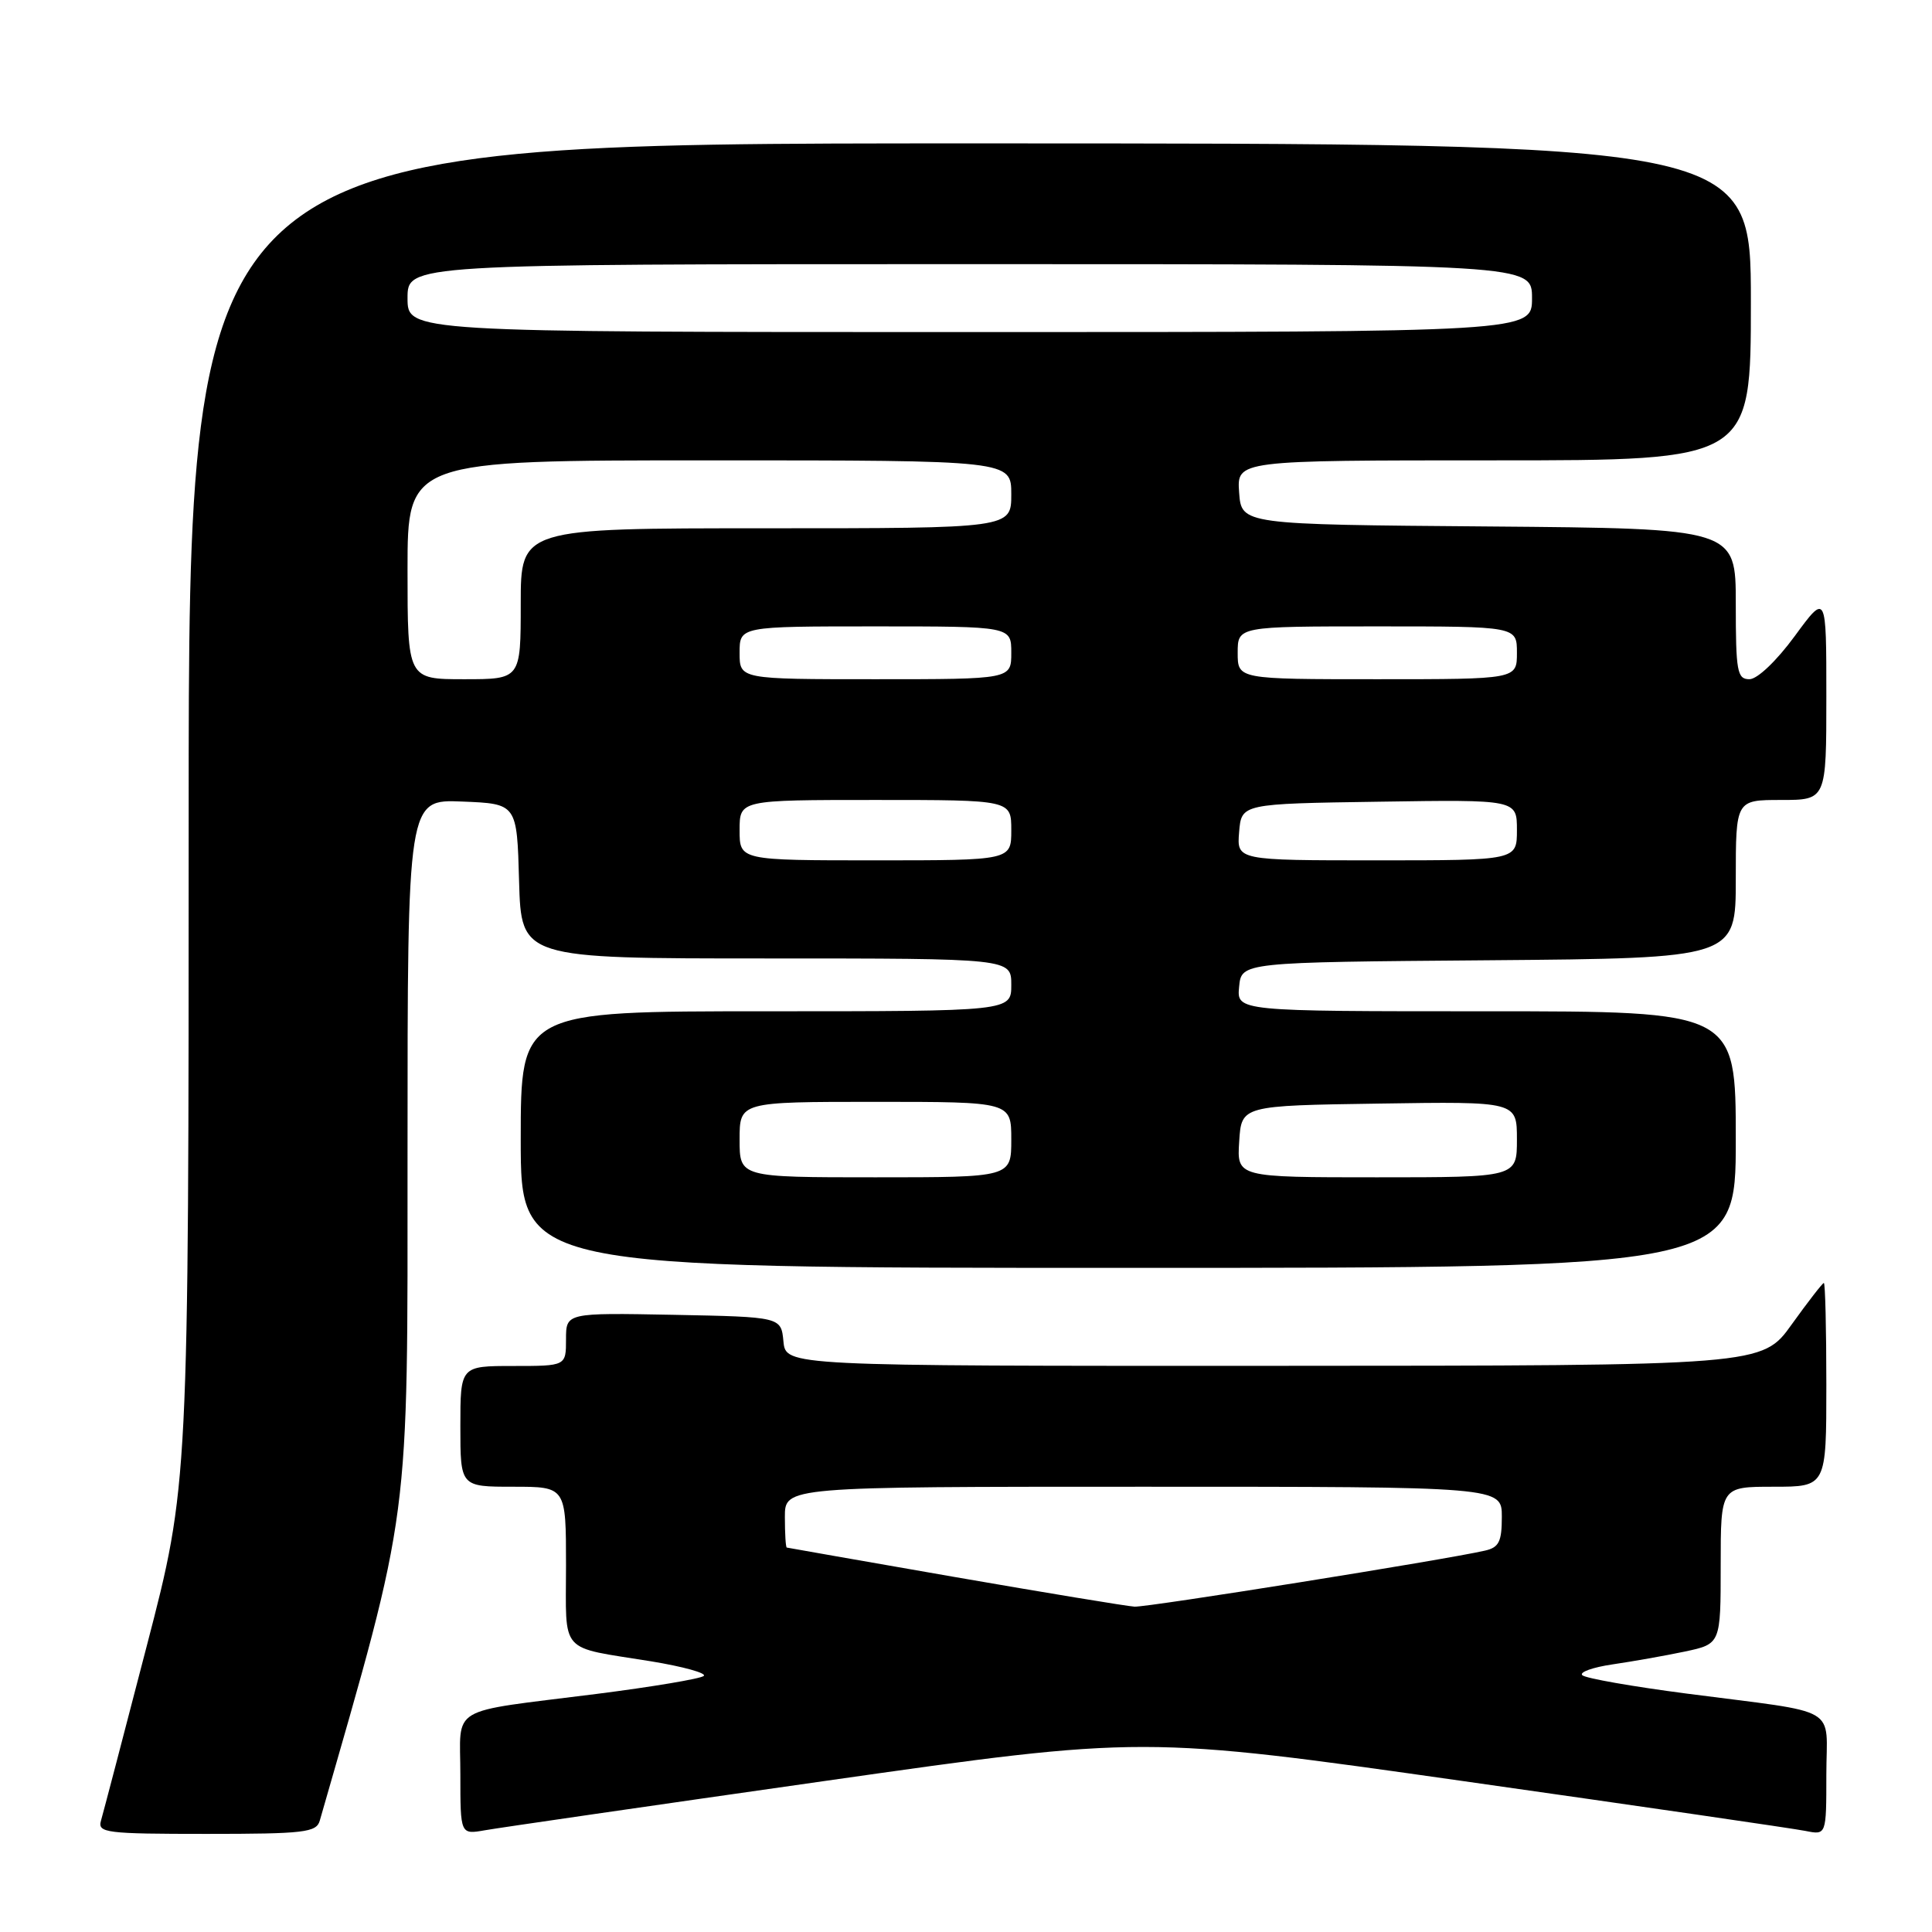 <?xml version="1.0" encoding="UTF-8" standalone="no"?>
<!DOCTYPE svg PUBLIC "-//W3C//DTD SVG 1.1//EN" "http://www.w3.org/Graphics/SVG/1.1/DTD/svg11.dtd" >
<svg xmlns="http://www.w3.org/2000/svg" xmlns:xlink="http://www.w3.org/1999/xlink" version="1.1" viewBox="0 0 256 256">
 <g >
 <path fill="currentColor"
d=" M 42.37 241.25 C 54.49 199.07 54.00 202.79 54.00 152.62 C 54.00 105.91 54.00 105.91 61.25 106.21 C 68.50 106.50 68.50 106.50 68.78 116.75 C 69.07 127.00 69.07 127.00 101.53 127.00 C 134.00 127.00 134.00 127.00 134.00 130.50 C 134.00 134.00 134.00 134.00 101.50 134.00 C 69.00 134.00 69.00 134.00 69.00 151.00 C 69.00 168.00 69.00 168.00 149.50 168.00 C 230.00 168.00 230.00 168.00 230.00 151.00 C 230.00 134.00 230.00 134.00 196.94 134.00 C 163.87 134.00 163.87 134.00 164.19 130.75 C 164.50 127.50 164.50 127.50 197.25 127.24 C 230.00 126.97 230.00 126.97 230.00 116.49 C 230.00 106.00 230.00 106.00 236.00 106.00 C 242.00 106.00 242.00 106.00 242.00 92.29 C 242.00 78.58 242.00 78.58 237.81 84.29 C 235.39 87.59 232.85 90.00 231.81 90.00 C 230.18 90.00 230.00 88.98 230.00 80.01 C 230.00 70.03 230.00 70.03 197.25 69.76 C 164.50 69.50 164.50 69.50 164.19 65.25 C 163.89 61.00 163.89 61.00 197.94 61.00 C 232.00 61.00 232.00 61.00 232.00 40.00 C 232.00 19.00 232.00 19.00 128.50 19.00 C 25.00 19.00 25.00 19.00 25.00 107.87 C 25.00 196.74 25.00 196.74 19.44 218.12 C 16.39 229.88 13.66 240.29 13.38 241.25 C 12.91 242.86 14.03 243.00 27.37 243.00 C 40.32 243.00 41.92 242.81 42.37 241.25 Z  M 109.49 235.96 C 151.48 229.98 151.48 229.98 193.99 236.02 C 217.37 239.34 237.74 242.30 239.25 242.61 C 242.00 243.16 242.00 243.16 242.00 235.16 C 242.00 225.83 244.20 227.11 223.50 224.41 C 216.35 223.48 210.13 222.39 209.67 221.98 C 209.22 221.58 211.02 220.93 213.67 220.54 C 216.33 220.15 220.64 219.39 223.25 218.84 C 228.00 217.83 228.00 217.83 228.00 207.42 C 228.00 197.00 228.00 197.00 235.00 197.00 C 242.00 197.00 242.00 197.00 242.00 183.50 C 242.00 176.07 241.85 170.00 241.67 170.00 C 241.50 170.00 239.58 172.47 237.42 175.48 C 233.50 180.96 233.50 180.96 168.81 180.98 C 104.13 181.00 104.13 181.00 103.81 177.75 C 103.50 174.50 103.50 174.50 89.25 174.22 C 75.00 173.95 75.00 173.95 75.00 177.47 C 75.00 181.00 75.00 181.00 68.00 181.00 C 61.00 181.00 61.00 181.00 61.00 189.00 C 61.00 197.00 61.00 197.00 68.00 197.00 C 75.00 197.00 75.00 197.00 75.00 207.43 C 75.00 219.34 73.94 218.14 86.25 220.13 C 90.52 220.83 93.67 221.70 93.25 222.07 C 92.84 222.44 86.42 223.52 79.00 224.46 C 59.10 226.98 61.00 225.85 61.00 235.15 C 61.00 243.09 61.00 243.09 64.25 242.52 C 66.04 242.20 86.40 239.25 109.49 235.96 Z  M 98.00 151.00 C 98.00 146.00 98.00 146.00 116.00 146.00 C 134.00 146.00 134.00 146.00 134.00 151.00 C 134.00 156.00 134.00 156.00 116.00 156.00 C 98.00 156.00 98.00 156.00 98.00 151.00 Z  M 164.20 151.25 C 164.50 146.50 164.50 146.50 182.75 146.23 C 201.00 145.95 201.00 145.95 201.00 150.98 C 201.00 156.00 201.00 156.00 182.45 156.00 C 163.89 156.00 163.89 156.00 164.20 151.25 Z  M 98.00 110.00 C 98.00 106.00 98.00 106.00 116.00 106.00 C 134.00 106.00 134.00 106.00 134.00 110.00 C 134.00 114.00 134.00 114.00 116.00 114.00 C 98.00 114.00 98.00 114.00 98.00 110.00 Z  M 164.19 110.25 C 164.50 106.50 164.50 106.50 182.75 106.23 C 201.00 105.95 201.00 105.95 201.00 109.98 C 201.00 114.00 201.00 114.00 182.44 114.00 C 163.88 114.00 163.88 114.00 164.19 110.25 Z  M 54.00 75.50 C 54.00 61.00 54.00 61.00 94.00 61.00 C 134.00 61.00 134.00 61.00 134.00 65.50 C 134.00 70.00 134.00 70.00 101.50 70.00 C 69.00 70.00 69.00 70.00 69.00 80.00 C 69.00 90.00 69.00 90.00 61.50 90.00 C 54.00 90.00 54.00 90.00 54.00 75.50 Z  M 98.00 86.50 C 98.00 83.00 98.00 83.00 116.00 83.00 C 134.00 83.00 134.00 83.00 134.00 86.50 C 134.00 90.00 134.00 90.00 116.00 90.00 C 98.00 90.00 98.00 90.00 98.00 86.50 Z  M 164.00 86.50 C 164.00 83.00 164.00 83.00 182.50 83.00 C 201.00 83.00 201.00 83.00 201.00 86.50 C 201.00 90.00 201.00 90.00 182.50 90.00 C 164.00 90.00 164.00 90.00 164.00 86.50 Z  M 54.00 39.50 C 54.00 35.00 54.00 35.00 128.50 35.00 C 203.00 35.00 203.00 35.00 203.00 39.50 C 203.00 44.00 203.00 44.00 128.50 44.00 C 54.00 44.00 54.00 44.00 54.00 39.50 Z  M 126.50 208.96 C 114.40 206.85 104.39 205.10 104.25 205.06 C 104.11 205.03 104.00 203.20 104.00 201.00 C 104.00 197.00 104.00 197.00 151.50 197.00 C 199.00 197.00 199.00 197.00 199.00 200.98 C 199.00 204.29 198.62 205.05 196.75 205.47 C 191.42 206.69 152.00 212.99 150.33 212.89 C 149.33 212.83 138.60 211.06 126.50 208.96 Z "/>
</g>
</svg>